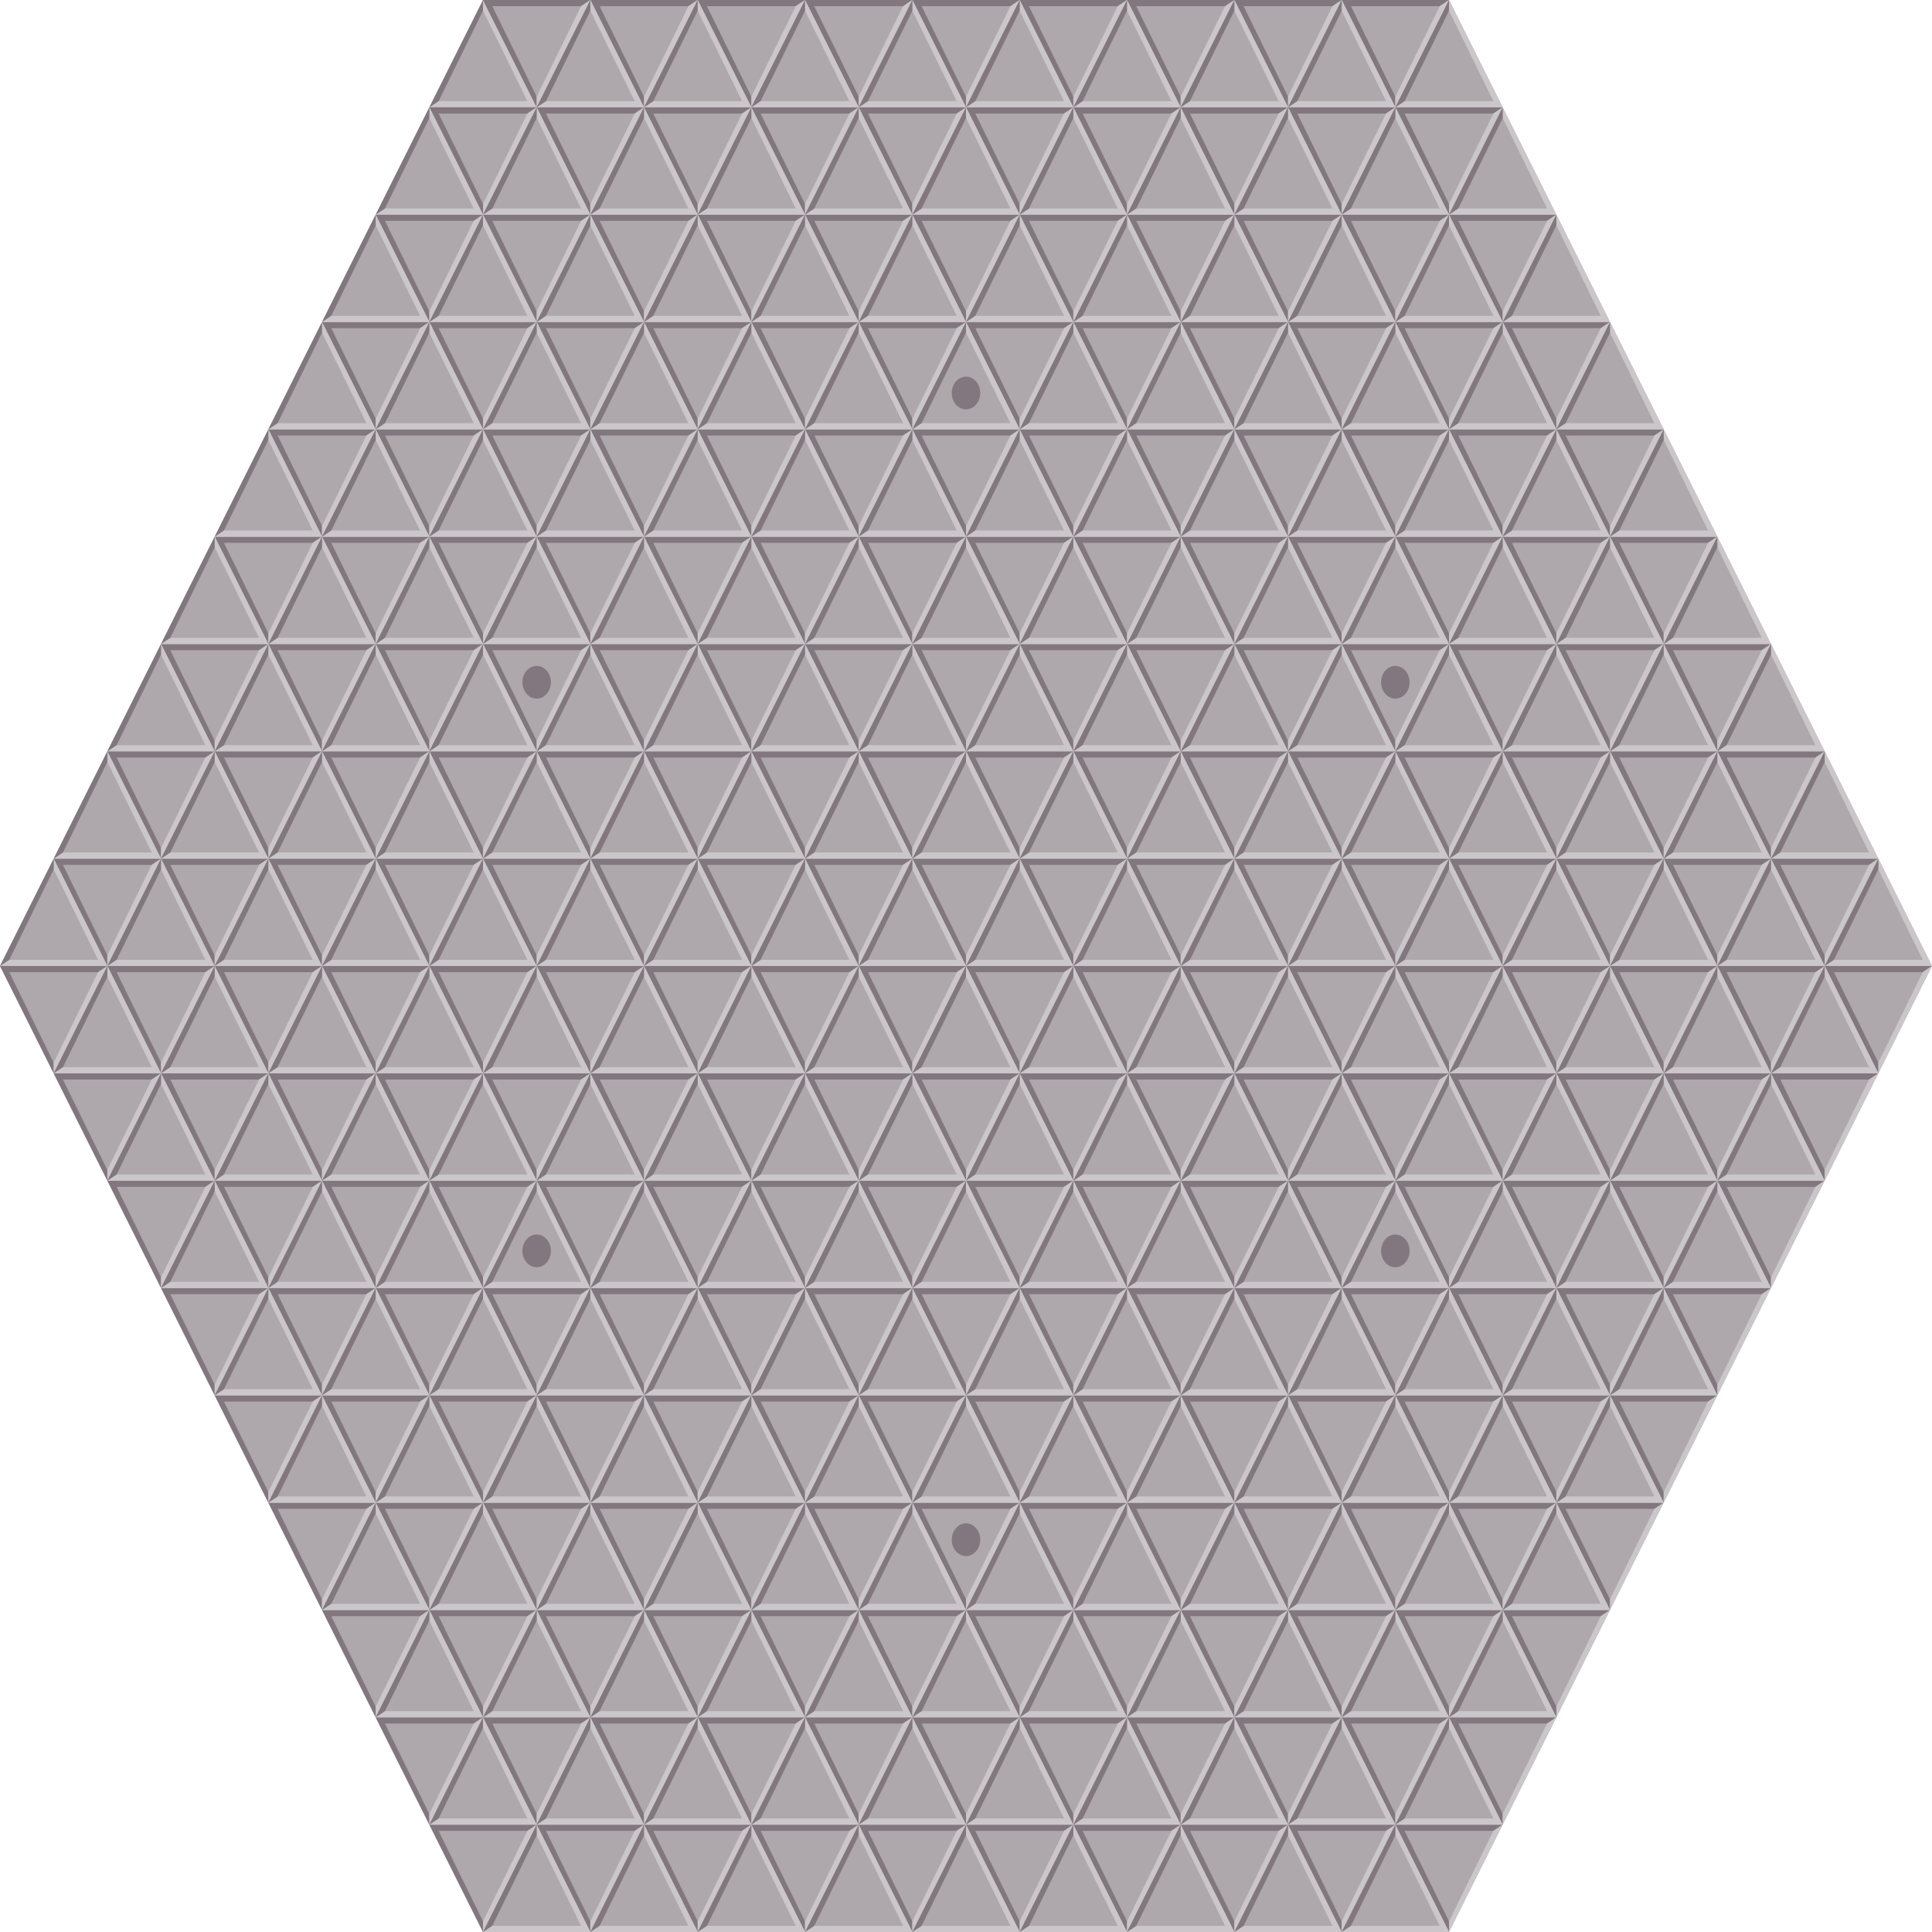 <?xml version="1.0" encoding="UTF-8" standalone="no"?>
<!-- Created with Inkscape (http://www.inkscape.org/) -->

<svg
   xmlns:dc="http://purl.org/dc/elements/1.1/"
   xmlns:cc="http://creativecommons.org/ns#"
   xmlns:rdf="http://www.w3.org/1999/02/22-rdf-syntax-ns#"
   xmlns:svg="http://www.w3.org/2000/svg"
   xmlns="http://www.w3.org/2000/svg"
   xmlns:xlink="http://www.w3.org/1999/xlink"
   version="1.1"
   width="360"
   height="360"
   id="svg2">
  <defs
     id="defs4" />
  <g
     transform="translate(-75,-140)"
     id="g5421">
    <path
       d="m 175,160 -20,0 c 10,-20 0,0 10,-20 z"
       id="rect2984"
       style="fill:#aea7ac;fill-opacity:1;fill-rule:evenodd;stroke:none" />
    <path
       d="m 165,140 0,2 8.27,16.845 -16.538,0 L 155,160 l 20,0 z"
       id="path3759"
       style="fill:#cac6c9;fill-opacity:1;stroke:none" />
    <path
       d="m 155,160 1.732,-1.155 8.268,-16.845 0,-2 z"
       id="path3247"
       style="fill:#82777e;fill-opacity:1;stroke:none" />
  </g>
  <g
     transform="translate(-43.73,-140.155)"
     id="g4065">
    <path
       d="m 133.73,140.155 20,0 c -10,20 0,0 -10,20 z"
       id="rect2984-3"
       style="fill:#aea7ac;fill-opacity:1;fill-rule:evenodd;stroke:none" />
    <g
       transform="matrix(-1,0,0,-1,308.73,300.155)"
       id="g4017-0">
      <path
         d="m 165,140 0,2 8.27,16.845 -16.538,0 L 155,160 l 20,0 z"
         id="path3759-8"
         style="fill:#82777e;fill-opacity:1;stroke:none" />
    </g>
    <path
       d="m 153.73,140.155 -1.732,1.155 -8.268,16.845 0,2 z"
       id="path3247-0"
       style="fill:#cac6c9;fill-opacity:1;stroke:none" />
  </g>
  <use
     transform="translate(-90,180)"
     id="use6092"
     x="0"
     y="0"
     width="360"
     height="360"
     xlink:href="#g4065" />
  <use
     transform="translate(-80,200)"
     id="use6094"
     x="0"
     y="0"
     width="360"
     height="360"
     xlink:href="#g4065" />
  <use
     transform="translate(-70,140)"
     id="use6124"
     x="0"
     y="0"
     width="360"
     height="360"
     xlink:href="#g4065" />
  <use
     transform="translate(-80,160)"
     id="use6126"
     x="0"
     y="0"
     width="360"
     height="360"
     xlink:href="#g4065" />
  <use
     transform="translate(-70,180)"
     id="use6128"
     x="0"
     y="0"
     width="360"
     height="360"
     xlink:href="#g4065" />
  <use
     transform="translate(-60,200)"
     id="use6130"
     x="0"
     y="0"
     width="360"
     height="360"
     xlink:href="#g4065" />
  <use
     transform="translate(-70,220)"
     id="use6132"
     x="0"
     y="0"
     width="360"
     height="360"
     xlink:href="#g4065" />
  <use
     transform="translate(-60,240)"
     id="use6134"
     x="0"
     y="0"
     width="360"
     height="360"
     xlink:href="#g4065" />
  <use
     transform="translate(-50,100)"
     id="use6156"
     x="0"
     y="0"
     width="360"
     height="360"
     xlink:href="#g4065" />
  <use
     transform="translate(-60,120)"
     id="use6158"
     x="0"
     y="0"
     width="360"
     height="360"
     xlink:href="#g4065" />
  <use
     transform="translate(-50,140)"
     id="use6160"
     x="0"
     y="0"
     width="360"
     height="360"
     xlink:href="#g4065" />
  <use
     transform="translate(-60,160)"
     id="use6162"
     x="0"
     y="0"
     width="360"
     height="360"
     xlink:href="#g4065" />
  <use
     transform="translate(-50,180)"
     id="use6164"
     x="0"
     y="0"
     width="360"
     height="360"
     xlink:href="#g4065" />
  <use
     transform="translate(-40,200)"
     id="use6166"
     x="0"
     y="0"
     width="360"
     height="360"
     xlink:href="#g4065" />
  <use
     transform="translate(-50,220)"
     id="use6168"
     x="0"
     y="0"
     width="360"
     height="360"
     xlink:href="#g4065" />
  <use
     transform="translate(-40,240)"
     id="use6170"
     x="0"
     y="0"
     width="360"
     height="360"
     xlink:href="#g4065" />
  <use
     transform="translate(-50,260)"
     id="use6172"
     x="0"
     y="0"
     width="360"
     height="360"
     xlink:href="#g4065" />
  <use
     transform="translate(-40,280)"
     id="use6174"
     x="0"
     y="0"
     width="360"
     height="360"
     xlink:href="#g4065" />
  <use
     transform="translate(-30,60)"
     id="use6188"
     x="0"
     y="0"
     width="360"
     height="360"
     xlink:href="#g4065" />
  <use
     transform="translate(-40,80)"
     id="use6190"
     x="0"
     y="0"
     width="360"
     height="360"
     xlink:href="#g4065" />
  <use
     transform="translate(-30,100)"
     id="use6192"
     x="0"
     y="0"
     width="360"
     height="360"
     xlink:href="#g4065" />
  <use
     transform="translate(-40,120)"
     id="use6194"
     x="0"
     y="0"
     width="360"
     height="360"
     xlink:href="#g4065" />
  <use
     transform="translate(-30,140)"
     id="use6196"
     x="0"
     y="0"
     width="360"
     height="360"
     xlink:href="#g4065" />
  <use
     transform="translate(-40,160)"
     id="use6198"
     x="0"
     y="0"
     width="360"
     height="360"
     xlink:href="#g4065" />
  <use
     transform="translate(-30,180)"
     id="use6200"
     x="0"
     y="0"
     width="360"
     height="360"
     xlink:href="#g4065" />
  <use
     transform="translate(-20,200)"
     id="use6202"
     x="0"
     y="0"
     width="360"
     height="360"
     xlink:href="#g4065" />
  <use
     transform="translate(-30,220)"
     id="use6204"
     x="0"
     y="0"
     width="360"
     height="360"
     xlink:href="#g4065" />
  <use
     transform="translate(-20,240)"
     id="use6206"
     x="0"
     y="0"
     width="360"
     height="360"
     xlink:href="#g4065" />
  <use
     transform="translate(-30,260)"
     id="use6208"
     x="0"
     y="0"
     width="360"
     height="360"
     xlink:href="#g4065" />
  <use
     transform="translate(-20,280)"
     id="use6210"
     x="0"
     y="0"
     width="360"
     height="360"
     xlink:href="#g4065" />
  <use
     transform="translate(-30,300)"
     id="use6212"
     x="0"
     y="0"
     width="360"
     height="360"
     xlink:href="#g4065" />
  <use
     transform="translate(-20,320)"
     id="use6214"
     x="0"
     y="0"
     width="360"
     height="360"
     xlink:href="#g4065" />
  <use
     transform="translate(-10,20)"
     id="use6220"
     x="0"
     y="0"
     width="360"
     height="360"
     xlink:href="#g4065" />
  <use
     transform="translate(-20,40)"
     id="use6222"
     x="0"
     y="0"
     width="360"
     height="360"
     xlink:href="#g4065" />
  <use
     transform="translate(-10,60)"
     id="use6224"
     x="0"
     y="0"
     width="360"
     height="360"
     xlink:href="#g4065" />
  <use
     transform="translate(-20,80)"
     id="use6226"
     x="0"
     y="0"
     width="360"
     height="360"
     xlink:href="#g4065" />
  <use
     transform="translate(-10,100)"
     id="use6228"
     x="0"
     y="0"
     width="360"
     height="360"
     xlink:href="#g4065" />
  <use
     transform="translate(-20,120)"
     id="use6230"
     x="0"
     y="0"
     width="360"
     height="360"
     xlink:href="#g4065" />
  <use
     transform="translate(-10,140)"
     id="use6232"
     x="0"
     y="0"
     width="360"
     height="360"
     xlink:href="#g4065" />
  <use
     transform="translate(-20,160)"
     id="use6234"
     x="0"
     y="0"
     width="360"
     height="360"
     xlink:href="#g4065" />
  <use
     transform="translate(-10,180)"
     id="use6236"
     x="0"
     y="0"
     width="360"
     height="360"
     xlink:href="#g4065" />
  <use
     transform="translate(0,200)"
     id="use6238"
     x="0"
     y="0"
     width="360"
     height="360"
     xlink:href="#g4065" />
  <use
     transform="translate(-10,220)"
     id="use6240"
     x="0"
     y="0"
     width="360"
     height="360"
     xlink:href="#g4065" />
  <use
     transform="translate(0,240)"
     id="use6242"
     x="0"
     y="0"
     width="360"
     height="360"
     xlink:href="#g4065" />
  <use
     transform="translate(-10,260)"
     id="use6244"
     x="0"
     y="0"
     width="360"
     height="360"
     xlink:href="#g4065" />
  <use
     transform="translate(0,280)"
     id="use6246"
     x="0"
     y="0"
     width="360"
     height="360"
     xlink:href="#g4065" />
  <use
     transform="translate(-10,300)"
     id="use6248"
     x="0"
     y="0"
     width="360"
     height="360"
     xlink:href="#g4065" />
  <use
     transform="translate(0,320)"
     id="use6250"
     x="0"
     y="0"
     width="360"
     height="360"
     xlink:href="#g4065" />
  <use
     transform="translate(-10,340)"
     id="use6252"
     x="0"
     y="0"
     width="360"
     height="360"
     xlink:href="#g4065" />
  <use
     transform="translate(10,20)"
     id="use6256"
     x="0"
     y="0"
     width="360"
     height="360"
     xlink:href="#g4065" />
  <use
     transform="translate(0,40)"
     id="use6258"
     x="0"
     y="0"
     width="360"
     height="360"
     xlink:href="#g4065" />
  <use
     transform="translate(10,60)"
     id="use6260"
     x="0"
     y="0"
     width="360"
     height="360"
     xlink:href="#g4065" />
  <use
     transform="translate(0,80)"
     id="use6262"
     x="0"
     y="0"
     width="360"
     height="360"
     xlink:href="#g4065" />
  <use
     transform="translate(10,100)"
     id="use6264"
     x="0"
     y="0"
     width="360"
     height="360"
     xlink:href="#g4065" />
  <use
     transform="translate(0,120)"
     id="use6266"
     x="0"
     y="0"
     width="360"
     height="360"
     xlink:href="#g4065" />
  <use
     transform="translate(10,140)"
     id="use6268"
     x="0"
     y="0"
     width="360"
     height="360"
     xlink:href="#g4065" />
  <use
     transform="translate(0,160)"
     id="use6270"
     x="0"
     y="0"
     width="360"
     height="360"
     xlink:href="#g4065" />
  <use
     transform="translate(10,180)"
     id="use6272"
     x="0"
     y="0"
     width="360"
     height="360"
     xlink:href="#g4065" />
  <use
     transform="translate(20,200)"
     id="use6274"
     x="0"
     y="0"
     width="360"
     height="360"
     xlink:href="#g4065" />
  <use
     transform="translate(10,220)"
     id="use6276"
     x="0"
     y="0"
     width="360"
     height="360"
     xlink:href="#g4065" />
  <use
     transform="translate(20,240)"
     id="use6278"
     x="0"
     y="0"
     width="360"
     height="360"
     xlink:href="#g4065" />
  <use
     transform="translate(10,260)"
     id="use6280"
     x="0"
     y="0"
     width="360"
     height="360"
     xlink:href="#g4065" />
  <use
     transform="translate(20,280)"
     id="use6282"
     x="0"
     y="0"
     width="360"
     height="360"
     xlink:href="#g4065" />
  <use
     transform="translate(10,300)"
     id="use6284"
     x="0"
     y="0"
     width="360"
     height="360"
     xlink:href="#g4065" />
  <use
     transform="translate(20,320)"
     id="use6286"
     x="0"
     y="0"
     width="360"
     height="360"
     xlink:href="#g4065" />
  <use
     transform="translate(10,340)"
     id="use6288"
     x="0"
     y="0"
     width="360"
     height="360"
     xlink:href="#g4065" />
  <use
     transform="translate(20,0)"
     id="use6290"
     x="0"
     y="0"
     width="360"
     height="360"
     xlink:href="#g4065" />
  <use
     transform="translate(30,20)"
     id="use6292"
     x="0"
     y="0"
     width="360"
     height="360"
     xlink:href="#g4065" />
  <use
     transform="translate(20,40)"
     id="use6294"
     x="0"
     y="0"
     width="360"
     height="360"
     xlink:href="#g4065" />
  <use
     transform="translate(30,60)"
     id="use6296"
     x="0"
     y="0"
     width="360"
     height="360"
     xlink:href="#g4065" />
  <use
     transform="translate(20,80)"
     id="use6298"
     x="0"
     y="0"
     width="360"
     height="360"
     xlink:href="#g4065" />
  <use
     transform="translate(30,100)"
     id="use6300"
     x="0"
     y="0"
     width="360"
     height="360"
     xlink:href="#g4065" />
  <use
     transform="translate(20,120)"
     id="use6302"
     x="0"
     y="0"
     width="360"
     height="360"
     xlink:href="#g4065" />
  <use
     transform="translate(30,140)"
     id="use6304"
     x="0"
     y="0"
     width="360"
     height="360"
     xlink:href="#g4065" />
  <use
     transform="translate(20,160)"
     id="use6306"
     x="0"
     y="0"
     width="360"
     height="360"
     xlink:href="#g4065" />
  <use
     transform="translate(30,180)"
     id="use6308"
     x="0"
     y="0"
     width="360"
     height="360"
     xlink:href="#g4065" />
  <use
     transform="translate(40,200)"
     id="use6310"
     x="0"
     y="0"
     width="360"
     height="360"
     xlink:href="#g4065" />
  <use
     transform="translate(30,220)"
     id="use6312"
     x="0"
     y="0"
     width="360"
     height="360"
     xlink:href="#g4065" />
  <use
     transform="translate(40,240)"
     id="use6314"
     x="0"
     y="0"
     width="360"
     height="360"
     xlink:href="#g4065" />
  <use
     transform="translate(30,260)"
     id="use6316"
     x="0"
     y="0"
     width="360"
     height="360"
     xlink:href="#g4065" />
  <use
     transform="translate(40,280)"
     id="use6318"
     x="0"
     y="0"
     width="360"
     height="360"
     xlink:href="#g4065" />
  <use
     transform="translate(30,300)"
     id="use6320"
     x="0"
     y="0"
     width="360"
     height="360"
     xlink:href="#g4065" />
  <use
     transform="translate(40,320)"
     id="use6322"
     x="0"
     y="0"
     width="360"
     height="360"
     xlink:href="#g4065" />
  <use
     transform="translate(30,340)"
     id="use6324"
     x="0"
     y="0"
     width="360"
     height="360"
     xlink:href="#g4065" />
  <use
     transform="translate(40,0)"
     id="use6326"
     x="0"
     y="0"
     width="360"
     height="360"
     xlink:href="#g4065" />
  <use
     transform="translate(50,20)"
     id="use6328"
     x="0"
     y="0"
     width="360"
     height="360"
     xlink:href="#g4065" />
  <use
     transform="translate(40,40)"
     id="use6330"
     x="0"
     y="0"
     width="360"
     height="360"
     xlink:href="#g4065" />
  <use
     transform="translate(50,60)"
     id="use6332"
     x="0"
     y="0"
     width="360"
     height="360"
     xlink:href="#g4065" />
  <use
     transform="translate(40,80)"
     id="use6334"
     x="0"
     y="0"
     width="360"
     height="360"
     xlink:href="#g4065" />
  <use
     transform="translate(50,100)"
     id="use6336"
     x="0"
     y="0"
     width="360"
     height="360"
     xlink:href="#g4065" />
  <use
     transform="translate(40,120)"
     id="use6338"
     x="0"
     y="0"
     width="360"
     height="360"
     xlink:href="#g4065" />
  <use
     transform="translate(50,140)"
     id="use6340"
     x="0"
     y="0"
     width="360"
     height="360"
     xlink:href="#g4065" />
  <use
     transform="translate(40,160)"
     id="use6342"
     x="0"
     y="0"
     width="360"
     height="360"
     xlink:href="#g4065" />
  <use
     transform="translate(50,180)"
     id="use6344"
     x="0"
     y="0"
     width="360"
     height="360"
     xlink:href="#g4065" />
  <use
     transform="translate(60,200)"
     id="use6346"
     x="0"
     y="0"
     width="360"
     height="360"
     xlink:href="#g4065" />
  <use
     transform="translate(50,220)"
     id="use6348"
     x="0"
     y="0"
     width="360"
     height="360"
     xlink:href="#g4065" />
  <use
     transform="translate(60,240)"
     id="use6350"
     x="0"
     y="0"
     width="360"
     height="360"
     xlink:href="#g4065" />
  <use
     transform="translate(50,260)"
     id="use6352"
     x="0"
     y="0"
     width="360"
     height="360"
     xlink:href="#g4065" />
  <use
     transform="translate(60,280)"
     id="use6354"
     x="0"
     y="0"
     width="360"
     height="360"
     xlink:href="#g4065" />
  <use
     transform="translate(50,300)"
     id="use6356"
     x="0"
     y="0"
     width="360"
     height="360"
     xlink:href="#g4065" />
  <use
     transform="translate(60,320)"
     id="use6358"
     x="0"
     y="0"
     width="360"
     height="360"
     xlink:href="#g4065" />
  <use
     transform="translate(50,340)"
     id="use6360"
     x="0"
     y="0"
     width="360"
     height="360"
     xlink:href="#g4065" />
  <use
     transform="translate(60,0)"
     id="use6362"
     x="0"
     y="0"
     width="360"
     height="360"
     xlink:href="#g4065" />
  <use
     transform="translate(70,20)"
     id="use6364"
     x="0"
     y="0"
     width="360"
     height="360"
     xlink:href="#g4065" />
  <use
     transform="translate(60,40)"
     id="use6366"
     x="0"
     y="0"
     width="360"
     height="360"
     xlink:href="#g4065" />
  <use
     transform="translate(70,60)"
     id="use6368"
     x="0"
     y="0"
     width="360"
     height="360"
     xlink:href="#g4065" />
  <use
     transform="translate(60,80)"
     id="use6370"
     x="0"
     y="0"
     width="360"
     height="360"
     xlink:href="#g4065" />
  <use
     transform="translate(70,100)"
     id="use6372"
     x="0"
     y="0"
     width="360"
     height="360"
     xlink:href="#g4065" />
  <use
     transform="translate(60,120)"
     id="use6374"
     x="0"
     y="0"
     width="360"
     height="360"
     xlink:href="#g4065" />
  <use
     transform="translate(70,140)"
     id="use6376"
     x="0"
     y="0"
     width="360"
     height="360"
     xlink:href="#g4065" />
  <use
     transform="translate(60,160)"
     id="use6378"
     x="0"
     y="0"
     width="360"
     height="360"
     xlink:href="#g4065" />
  <use
     transform="translate(70,180)"
     id="use6380"
     x="0"
     y="0"
     width="360"
     height="360"
     xlink:href="#g4065" />
  <use
     transform="translate(80,200)"
     id="use6382"
     x="0"
     y="0"
     width="360"
     height="360"
     xlink:href="#g4065" />
  <use
     transform="translate(70,220)"
     id="use6384"
     x="0"
     y="0"
     width="360"
     height="360"
     xlink:href="#g4065" />
  <use
     transform="translate(80,240)"
     id="use6386"
     x="0"
     y="0"
     width="360"
     height="360"
     xlink:href="#g4065" />
  <use
     transform="translate(70,260)"
     id="use6388"
     x="0"
     y="0"
     width="360"
     height="360"
     xlink:href="#g4065" />
  <use
     transform="translate(80,280)"
     id="use6390"
     x="0"
     y="0"
     width="360"
     height="360"
     xlink:href="#g4065" />
  <use
     transform="translate(70,300)"
     id="use6392"
     x="0"
     y="0"
     width="360"
     height="360"
     xlink:href="#g4065" />
  <use
     transform="translate(80,320)"
     id="use6394"
     x="0"
     y="0"
     width="360"
     height="360"
     xlink:href="#g4065" />
  <use
     transform="translate(70,340)"
     id="use6396"
     x="0"
     y="0"
     width="360"
     height="360"
     xlink:href="#g4065" />
  <use
     transform="translate(80,0)"
     id="use6398"
     x="0"
     y="0"
     width="360"
     height="360"
     xlink:href="#g4065" />
  <use
     transform="translate(90,20)"
     id="use6400"
     x="0"
     y="0"
     width="360"
     height="360"
     xlink:href="#g4065" />
  <use
     transform="translate(80,40)"
     id="use6402"
     x="0"
     y="0"
     width="360"
     height="360"
     xlink:href="#g4065" />
  <use
     transform="translate(90,60)"
     id="use6404"
     x="0"
     y="0"
     width="360"
     height="360"
     xlink:href="#g4065" />
  <use
     transform="translate(80,80)"
     id="use6406"
     x="0"
     y="0"
     width="360"
     height="360"
     xlink:href="#g4065" />
  <use
     transform="translate(90,100)"
     id="use6408"
     x="0"
     y="0"
     width="360"
     height="360"
     xlink:href="#g4065" />
  <use
     transform="translate(80,120)"
     id="use6410"
     x="0"
     y="0"
     width="360"
     height="360"
     xlink:href="#g4065" />
  <use
     transform="translate(90,140)"
     id="use6412"
     x="0"
     y="0"
     width="360"
     height="360"
     xlink:href="#g4065" />
  <use
     transform="translate(80,160)"
     id="use6414"
     x="0"
     y="0"
     width="360"
     height="360"
     xlink:href="#g4065" />
  <use
     transform="translate(90,180)"
     id="use6416"
     x="0"
     y="0"
     width="360"
     height="360"
     xlink:href="#g4065" />
  <use
     transform="translate(100,200)"
     id="use6418"
     x="0"
     y="0"
     width="360"
     height="360"
     xlink:href="#g4065" />
  <use
     transform="translate(90,220)"
     id="use6420"
     x="0"
     y="0"
     width="360"
     height="360"
     xlink:href="#g4065" />
  <use
     transform="translate(100,240)"
     id="use6422"
     x="0"
     y="0"
     width="360"
     height="360"
     xlink:href="#g4065" />
  <use
     transform="translate(90,260)"
     id="use6424"
     x="0"
     y="0"
     width="360"
     height="360"
     xlink:href="#g4065" />
  <use
     transform="translate(100,280)"
     id="use6426"
     x="0"
     y="0"
     width="360"
     height="360"
     xlink:href="#g4065" />
  <use
     transform="translate(90,300)"
     id="use6428"
     x="0"
     y="0"
     width="360"
     height="360"
     xlink:href="#g4065" />
  <use
     transform="translate(100,320)"
     id="use6430"
     x="0"
     y="0"
     width="360"
     height="360"
     xlink:href="#g4065" />
  <use
     transform="translate(90,340)"
     id="use6432"
     x="0"
     y="0"
     width="360"
     height="360"
     xlink:href="#g4065" />
  <use
     transform="translate(100,0)"
     id="use6434"
     x="0"
     y="0"
     width="360"
     height="360"
     xlink:href="#g4065" />
  <use
     transform="translate(110,20)"
     id="use6436"
     x="0"
     y="0"
     width="360"
     height="360"
     xlink:href="#g4065" />
  <use
     transform="translate(100,40)"
     id="use6438"
     x="0"
     y="0"
     width="360"
     height="360"
     xlink:href="#g4065" />
  <use
     transform="translate(110,60)"
     id="use6440"
     x="0"
     y="0"
     width="360"
     height="360"
     xlink:href="#g4065" />
  <use
     transform="translate(100,80)"
     id="use6442"
     x="0"
     y="0"
     width="360"
     height="360"
     xlink:href="#g4065" />
  <use
     transform="translate(110,100)"
     id="use6444"
     x="0"
     y="0"
     width="360"
     height="360"
     xlink:href="#g4065" />
  <use
     transform="translate(100,120)"
     id="use6446"
     x="0"
     y="0"
     width="360"
     height="360"
     xlink:href="#g4065" />
  <use
     transform="translate(110,140)"
     id="use6448"
     x="0"
     y="0"
     width="360"
     height="360"
     xlink:href="#g4065" />
  <use
     transform="translate(100,160)"
     id="use6450"
     x="0"
     y="0"
     width="360"
     height="360"
     xlink:href="#g4065" />
  <use
     transform="translate(110,180)"
     id="use6452"
     x="0"
     y="0"
     width="360"
     height="360"
     xlink:href="#g4065" />
  <use
     transform="translate(120,200)"
     id="use6454"
     x="0"
     y="0"
     width="360"
     height="360"
     xlink:href="#g4065" />
  <use
     transform="translate(110,220)"
     id="use6456"
     x="0"
     y="0"
     width="360"
     height="360"
     xlink:href="#g4065" />
  <use
     transform="translate(120,240)"
     id="use6458"
     x="0"
     y="0"
     width="360"
     height="360"
     xlink:href="#g4065" />
  <use
     transform="translate(110,260)"
     id="use6460"
     x="0"
     y="0"
     width="360"
     height="360"
     xlink:href="#g4065" />
  <use
     transform="translate(120,280)"
     id="use6462"
     x="0"
     y="0"
     width="360"
     height="360"
     xlink:href="#g4065" />
  <use
     transform="translate(110,300)"
     id="use6464"
     x="0"
     y="0"
     width="360"
     height="360"
     xlink:href="#g4065" />
  <use
     transform="translate(120,320)"
     id="use6466"
     x="0"
     y="0"
     width="360"
     height="360"
     xlink:href="#g4065" />
  <use
     transform="translate(110,340)"
     id="use6468"
     x="0"
     y="0"
     width="360"
     height="360"
     xlink:href="#g4065" />
  <use
     transform="translate(120,0)"
     id="use6470"
     x="0"
     y="0"
     width="360"
     height="360"
     xlink:href="#g4065" />
  <use
     transform="translate(130,20)"
     id="use6472"
     x="0"
     y="0"
     width="360"
     height="360"
     xlink:href="#g4065" />
  <use
     transform="translate(120,40)"
     id="use6474"
     x="0"
     y="0"
     width="360"
     height="360"
     xlink:href="#g4065" />
  <use
     transform="translate(130,60)"
     id="use6476"
     x="0"
     y="0"
     width="360"
     height="360"
     xlink:href="#g4065" />
  <use
     transform="translate(120,80)"
     id="use6478"
     x="0"
     y="0"
     width="360"
     height="360"
     xlink:href="#g4065" />
  <use
     transform="translate(130,100)"
     id="use6480"
     x="0"
     y="0"
     width="360"
     height="360"
     xlink:href="#g4065" />
  <use
     transform="translate(120,120)"
     id="use6482"
     x="0"
     y="0"
     width="360"
     height="360"
     xlink:href="#g4065" />
  <use
     transform="translate(130,140)"
     id="use6484"
     x="0"
     y="0"
     width="360"
     height="360"
     xlink:href="#g4065" />
  <use
     transform="translate(120,160)"
     id="use6486"
     x="0"
     y="0"
     width="360"
     height="360"
     xlink:href="#g4065" />
  <use
     transform="translate(130,180)"
     id="use6488"
     x="0"
     y="0"
     width="360"
     height="360"
     xlink:href="#g4065" />
  <use
     transform="translate(140,200)"
     id="use6490"
     x="0"
     y="0"
     width="360"
     height="360"
     xlink:href="#g4065" />
  <use
     transform="translate(130,220)"
     id="use6492"
     x="0"
     y="0"
     width="360"
     height="360"
     xlink:href="#g4065" />
  <use
     transform="translate(140,240)"
     id="use6494"
     x="0"
     y="0"
     width="360"
     height="360"
     xlink:href="#g4065" />
  <use
     transform="translate(130,260)"
     id="use6496"
     x="0"
     y="0"
     width="360"
     height="360"
     xlink:href="#g4065" />
  <use
     transform="translate(140,280)"
     id="use6498"
     x="0"
     y="0"
     width="360"
     height="360"
     xlink:href="#g4065" />
  <use
     transform="translate(130,300)"
     id="use6500"
     x="0"
     y="0"
     width="360"
     height="360"
     xlink:href="#g4065" />
  <use
     transform="translate(140,320)"
     id="use6502"
     x="0"
     y="0"
     width="360"
     height="360"
     xlink:href="#g4065" />
  <use
     transform="translate(130,340)"
     id="use6504"
     x="0"
     y="0"
     width="360"
     height="360"
     xlink:href="#g4065" />
  <use
     transform="translate(140,0)"
     id="use6506"
     x="0"
     y="0"
     width="360"
     height="360"
     xlink:href="#g4065" />
  <use
     transform="translate(150,20)"
     id="use6508"
     x="0"
     y="0"
     width="360"
     height="360"
     xlink:href="#g4065" />
  <use
     transform="translate(140,40)"
     id="use6510"
     x="0"
     y="0"
     width="360"
     height="360"
     xlink:href="#g4065" />
  <use
     transform="translate(150,60)"
     id="use6512"
     x="0"
     y="0"
     width="360"
     height="360"
     xlink:href="#g4065" />
  <use
     transform="translate(140,80)"
     id="use6514"
     x="0"
     y="0"
     width="360"
     height="360"
     xlink:href="#g4065" />
  <use
     transform="translate(150,100)"
     id="use6516"
     x="0"
     y="0"
     width="360"
     height="360"
     xlink:href="#g4065" />
  <use
     transform="translate(140,120)"
     id="use6518"
     x="0"
     y="0"
     width="360"
     height="360"
     xlink:href="#g4065" />
  <use
     transform="translate(150,140)"
     id="use6520"
     x="0"
     y="0"
     width="360"
     height="360"
     xlink:href="#g4065" />
  <use
     transform="translate(140,160)"
     id="use6522"
     x="0"
     y="0"
     width="360"
     height="360"
     xlink:href="#g4065" />
  <use
     transform="translate(150,180)"
     id="use6524"
     x="0"
     y="0"
     width="360"
     height="360"
     xlink:href="#g4065" />
  <use
     transform="translate(160,200)"
     id="use6526"
     x="0"
     y="0"
     width="360"
     height="360"
     xlink:href="#g4065" />
  <use
     transform="translate(150,220)"
     id="use6528"
     x="0"
     y="0"
     width="360"
     height="360"
     xlink:href="#g4065" />
  <use
     transform="translate(160,240)"
     id="use6530"
     x="0"
     y="0"
     width="360"
     height="360"
     xlink:href="#g4065" />
  <use
     transform="translate(150,260)"
     id="use6532"
     x="0"
     y="0"
     width="360"
     height="360"
     xlink:href="#g4065" />
  <use
     transform="translate(160,280)"
     id="use6534"
     x="0"
     y="0"
     width="360"
     height="360"
     xlink:href="#g4065" />
  <use
     transform="translate(150,300)"
     id="use6536"
     x="0"
     y="0"
     width="360"
     height="360"
     xlink:href="#g4065" />
  <use
     transform="translate(160,320)"
     id="use6538"
     x="0"
     y="0"
     width="360"
     height="360"
     xlink:href="#g4065" />
  <use
     transform="translate(150,340)"
     id="use6540"
     x="0"
     y="0"
     width="360"
     height="360"
     xlink:href="#g4065" />
  <use
     transform="translate(160,0)"
     id="use6542"
     x="0"
     y="0"
     width="360"
     height="360"
     xlink:href="#g4065" />
  <use
     transform="translate(170,20)"
     id="use6544"
     x="0"
     y="0"
     width="360"
     height="360"
     xlink:href="#g4065" />
  <use
     transform="translate(160,40)"
     id="use6546"
     x="0"
     y="0"
     width="360"
     height="360"
     xlink:href="#g4065" />
  <use
     transform="translate(170,60)"
     id="use6548"
     x="0"
     y="0"
     width="360"
     height="360"
     xlink:href="#g4065" />
  <use
     transform="translate(160,80)"
     id="use6550"
     x="0"
     y="0"
     width="360"
     height="360"
     xlink:href="#g4065" />
  <use
     transform="translate(170,100)"
     id="use6552"
     x="0"
     y="0"
     width="360"
     height="360"
     xlink:href="#g4065" />
  <use
     transform="translate(160,120)"
     id="use6554"
     x="0"
     y="0"
     width="360"
     height="360"
     xlink:href="#g4065" />
  <use
     transform="translate(170,140)"
     id="use6556"
     x="0"
     y="0"
     width="360"
     height="360"
     xlink:href="#g4065" />
  <use
     transform="translate(160,160)"
     id="use6558"
     x="0"
     y="0"
     width="360"
     height="360"
     xlink:href="#g4065" />
  <use
     transform="translate(170,180)"
     id="use6560"
     x="0"
     y="0"
     width="360"
     height="360"
     xlink:href="#g4065" />
  <use
     transform="translate(180,200)"
     id="use6562"
     x="0"
     y="0"
     width="360"
     height="360"
     xlink:href="#g4065" />
  <use
     transform="translate(170,220)"
     id="use6564"
     x="0"
     y="0"
     width="360"
     height="360"
     xlink:href="#g4065" />
  <use
     transform="translate(180,240)"
     id="use6566"
     x="0"
     y="0"
     width="360"
     height="360"
     xlink:href="#g4065" />
  <use
     transform="translate(170,260)"
     id="use6568"
     x="0"
     y="0"
     width="360"
     height="360"
     xlink:href="#g4065" />
  <use
     transform="translate(180,280)"
     id="use6570"
     x="0"
     y="0"
     width="360"
     height="360"
     xlink:href="#g4065" />
  <use
     transform="translate(170,300)"
     id="use6572"
     x="0"
     y="0"
     width="360"
     height="360"
     xlink:href="#g4065" />
  <use
     transform="translate(180,320)"
     id="use6574"
     x="0"
     y="0"
     width="360"
     height="360"
     xlink:href="#g4065" />
  <use
     transform="translate(170,340)"
     id="use6576"
     x="0"
     y="0"
     width="360"
     height="360"
     xlink:href="#g4065" />
  <use
     transform="translate(180,40)"
     id="use6582"
     x="0"
     y="0"
     width="360"
     height="360"
     xlink:href="#g4065" />
  <use
     transform="translate(190,60)"
     id="use6584"
     x="0"
     y="0"
     width="360"
     height="360"
     xlink:href="#g4065" />
  <use
     transform="translate(180,80)"
     id="use6586"
     x="0"
     y="0"
     width="360"
     height="360"
     xlink:href="#g4065" />
  <use
     transform="translate(190,100)"
     id="use6588"
     x="0"
     y="0"
     width="360"
     height="360"
     xlink:href="#g4065" />
  <use
     transform="translate(180,120)"
     id="use6590"
     x="0"
     y="0"
     width="360"
     height="360"
     xlink:href="#g4065" />
  <use
     transform="translate(190,140)"
     id="use6592"
     x="0"
     y="0"
     width="360"
     height="360"
     xlink:href="#g4065" />
  <use
     transform="translate(180,160)"
     id="use6594"
     x="0"
     y="0"
     width="360"
     height="360"
     xlink:href="#g4065" />
  <use
     transform="translate(190,180)"
     id="use6596"
     x="0"
     y="0"
     width="360"
     height="360"
     xlink:href="#g4065" />
  <use
     transform="translate(200,200)"
     id="use6598"
     x="0"
     y="0"
     width="360"
     height="360"
     xlink:href="#g4065" />
  <use
     transform="translate(190,220)"
     id="use6600"
     x="0"
     y="0"
     width="360"
     height="360"
     xlink:href="#g4065" />
  <use
     transform="translate(200,240)"
     id="use6602"
     x="0"
     y="0"
     width="360"
     height="360"
     xlink:href="#g4065" />
  <use
     transform="translate(190,260)"
     id="use6604"
     x="0"
     y="0"
     width="360"
     height="360"
     xlink:href="#g4065" />
  <use
     transform="translate(200,280)"
     id="use6606"
     x="0"
     y="0"
     width="360"
     height="360"
     xlink:href="#g4065" />
  <use
     transform="translate(190,300)"
     id="use6608"
     x="0"
     y="0"
     width="360"
     height="360"
     xlink:href="#g4065" />
  <use
     transform="translate(200,80)"
     id="use6622"
     x="0"
     y="0"
     width="360"
     height="360"
     xlink:href="#g4065" />
  <use
     transform="translate(210,100)"
     id="use6624"
     x="0"
     y="0"
     width="360"
     height="360"
     xlink:href="#g4065" />
  <use
     transform="translate(200,120)"
     id="use6626"
     x="0"
     y="0"
     width="360"
     height="360"
     xlink:href="#g4065" />
  <use
     transform="translate(210,140)"
     id="use6628"
     x="0"
     y="0"
     width="360"
     height="360"
     xlink:href="#g4065" />
  <use
     transform="translate(200,160)"
     id="use6630"
     x="0"
     y="0"
     width="360"
     height="360"
     xlink:href="#g4065" />
  <use
     transform="translate(210,180)"
     id="use6632"
     x="0"
     y="0"
     width="360"
     height="360"
     xlink:href="#g4065" />
  <use
     transform="translate(220,200)"
     id="use6634"
     x="0"
     y="0"
     width="360"
     height="360"
     xlink:href="#g4065" />
  <use
     transform="translate(210,220)"
     id="use6636"
     x="0"
     y="0"
     width="360"
     height="360"
     xlink:href="#g4065" />
  <use
     transform="translate(220,240)"
     id="use6638"
     x="0"
     y="0"
     width="360"
     height="360"
     xlink:href="#g4065" />
  <use
     transform="translate(210,260)"
     id="use6640"
     x="0"
     y="0"
     width="360"
     height="360"
     xlink:href="#g4065" />
  <use
     transform="translate(220,120)"
     id="use6662"
     x="0"
     y="0"
     width="360"
     height="360"
     xlink:href="#g4065" />
  <use
     transform="translate(230,140)"
     id="use6664"
     x="0"
     y="0"
     width="360"
     height="360"
     xlink:href="#g4065" />
  <use
     transform="translate(220,160)"
     id="use6666"
     x="0"
     y="0"
     width="360"
     height="360"
     xlink:href="#g4065" />
  <use
     transform="translate(230,180)"
     id="use6668"
     x="0"
     y="0"
     width="360"
     height="360"
     xlink:href="#g4065" />
  <use
     transform="translate(240,200)"
     id="use6670"
     x="0"
     y="0"
     width="360"
     height="360"
     xlink:href="#g4065" />
  <use
     transform="translate(230,220)"
     id="use6672"
     x="0"
     y="0"
     width="360"
     height="360"
     xlink:href="#g4065" />
  <use
     transform="translate(240,160)"
     id="use6702"
     x="0"
     y="0"
     width="360"
     height="360"
     xlink:href="#g4065" />
  <use
     transform="translate(250,180)"
     id="use6704"
     x="0"
     y="0"
     width="360"
     height="360"
     xlink:href="#g4065" />
  <use
     transform="translate(-70,140)"
     id="use7348"
     x="0"
     y="0"
     width="360"
     height="360"
     xlink:href="#g5421" />
  <use
     transform="translate(-80,160)"
     id="use7350"
     x="0"
     y="0"
     width="360"
     height="360"
     xlink:href="#g5421" />
  <use
     transform="translate(-70,180)"
     id="use7352"
     x="0"
     y="0"
     width="360"
     height="360"
     xlink:href="#g5421" />
  <use
     transform="translate(-60,200)"
     id="use7354"
     x="0"
     y="0"
     width="360"
     height="360"
     xlink:href="#g5421" />
  <use
     transform="translate(-50,100)"
     id="use7380"
     x="0"
     y="0"
     width="360"
     height="360"
     xlink:href="#g5421" />
  <use
     transform="translate(-60,120)"
     id="use7382"
     x="0"
     y="0"
     width="360"
     height="360"
     xlink:href="#g5421" />
  <use
     transform="translate(-50,140)"
     id="use7384"
     x="0"
     y="0"
     width="360"
     height="360"
     xlink:href="#g5421" />
  <use
     transform="translate(-60,160)"
     id="use7386"
     x="0"
     y="0"
     width="360"
     height="360"
     xlink:href="#g5421" />
  <use
     transform="translate(-50,180)"
     id="use7388"
     x="0"
     y="0"
     width="360"
     height="360"
     xlink:href="#g5421" />
  <use
     transform="translate(-40,200)"
     id="use7390"
     x="0"
     y="0"
     width="360"
     height="360"
     xlink:href="#g5421" />
  <use
     transform="translate(-50,220)"
     id="use7392"
     x="0"
     y="0"
     width="360"
     height="360"
     xlink:href="#g5421" />
  <use
     transform="translate(-40,240)"
     id="use7394"
     x="0"
     y="0"
     width="360"
     height="360"
     xlink:href="#g5421" />
  <use
     transform="translate(-30,60)"
     id="use7412"
     x="0"
     y="0"
     width="360"
     height="360"
     xlink:href="#g5421" />
  <use
     transform="translate(-40,80)"
     id="use7414"
     x="0"
     y="0"
     width="360"
     height="360"
     xlink:href="#g5421" />
  <use
     transform="translate(-30,100)"
     id="use7416"
     x="0"
     y="0"
     width="360"
     height="360"
     xlink:href="#g5421" />
  <use
     transform="translate(-40,120)"
     id="use7418"
     x="0"
     y="0"
     width="360"
     height="360"
     xlink:href="#g5421" />
  <use
     transform="translate(-30,140)"
     id="use7420"
     x="0"
     y="0"
     width="360"
     height="360"
     xlink:href="#g5421" />
  <use
     transform="translate(-40,160)"
     id="use7422"
     x="0"
     y="0"
     width="360"
     height="360"
     xlink:href="#g5421" />
  <use
     transform="translate(-30,180)"
     id="use7424"
     x="0"
     y="0"
     width="360"
     height="360"
     xlink:href="#g5421" />
  <use
     transform="translate(-20,200)"
     id="use7426"
     x="0"
     y="0"
     width="360"
     height="360"
     xlink:href="#g5421" />
  <use
     transform="translate(-30,220)"
     id="use7428"
     x="0"
     y="0"
     width="360"
     height="360"
     xlink:href="#g5421" />
  <use
     transform="translate(-20,240)"
     id="use7430"
     x="0"
     y="0"
     width="360"
     height="360"
     xlink:href="#g5421" />
  <use
     transform="translate(-30,260)"
     id="use7432"
     x="0"
     y="0"
     width="360"
     height="360"
     xlink:href="#g5421" />
  <use
     transform="translate(-20,280)"
     id="use7434"
     x="0"
     y="0"
     width="360"
     height="360"
     xlink:href="#g5421" />
  <use
     transform="translate(-10,20)"
     id="use7444"
     x="0"
     y="0"
     width="360"
     height="360"
     xlink:href="#g5421" />
  <use
     transform="translate(-20,40)"
     id="use7446"
     x="0"
     y="0"
     width="360"
     height="360"
     xlink:href="#g5421" />
  <use
     transform="translate(-10,60)"
     id="use7448"
     x="0"
     y="0"
     width="360"
     height="360"
     xlink:href="#g5421" />
  <use
     transform="translate(-20,80)"
     id="use7450"
     x="0"
     y="0"
     width="360"
     height="360"
     xlink:href="#g5421" />
  <use
     transform="translate(-10,100)"
     id="use7452"
     x="0"
     y="0"
     width="360"
     height="360"
     xlink:href="#g5421" />
  <use
     transform="translate(-20,120)"
     id="use7454"
     x="0"
     y="0"
     width="360"
     height="360"
     xlink:href="#g5421" />
  <use
     transform="translate(-10,140)"
     id="use7456"
     x="0"
     y="0"
     width="360"
     height="360"
     xlink:href="#g5421" />
  <use
     transform="translate(-20,160)"
     id="use7458"
     x="0"
     y="0"
     width="360"
     height="360"
     xlink:href="#g5421" />
  <use
     transform="translate(-10,180)"
     id="use7460"
     x="0"
     y="0"
     width="360"
     height="360"
     xlink:href="#g5421" />
  <use
     transform="translate(0,200)"
     id="use7462"
     x="0"
     y="0"
     width="360"
     height="360"
     xlink:href="#g5421" />
  <use
     transform="translate(-10,220)"
     id="use7464"
     x="0"
     y="0"
     width="360"
     height="360"
     xlink:href="#g5421" />
  <use
     transform="translate(0,240)"
     id="use7466"
     x="0"
     y="0"
     width="360"
     height="360"
     xlink:href="#g5421" />
  <use
     transform="translate(-10,260)"
     id="use7468"
     x="0"
     y="0"
     width="360"
     height="360"
     xlink:href="#g5421" />
  <use
     transform="translate(0,280)"
     id="use7470"
     x="0"
     y="0"
     width="360"
     height="360"
     xlink:href="#g5421" />
  <use
     transform="translate(-10,300)"
     id="use7472"
     x="0"
     y="0"
     width="360"
     height="360"
     xlink:href="#g5421" />
  <use
     transform="translate(0,320)"
     id="use7474"
     x="0"
     y="0"
     width="360"
     height="360"
     xlink:href="#g5421" />
  <use
     transform="translate(10,20)"
     id="use7480"
     x="0"
     y="0"
     width="360"
     height="360"
     xlink:href="#g5421" />
  <use
     transform="translate(0,40)"
     id="use7482"
     x="0"
     y="0"
     width="360"
     height="360"
     xlink:href="#g5421" />
  <use
     transform="translate(10,60)"
     id="use7484"
     x="0"
     y="0"
     width="360"
     height="360"
     xlink:href="#g5421" />
  <use
     transform="translate(0,80)"
     id="use7486"
     x="0"
     y="0"
     width="360"
     height="360"
     xlink:href="#g5421" />
  <use
     transform="translate(10,100)"
     id="use7488"
     x="0"
     y="0"
     width="360"
     height="360"
     xlink:href="#g5421" />
  <use
     transform="translate(0,120)"
     id="use7490"
     x="0"
     y="0"
     width="360"
     height="360"
     xlink:href="#g5421" />
  <use
     transform="translate(10,140)"
     id="use7492"
     x="0"
     y="0"
     width="360"
     height="360"
     xlink:href="#g5421" />
  <use
     transform="translate(0,160)"
     id="use7494"
     x="0"
     y="0"
     width="360"
     height="360"
     xlink:href="#g5421" />
  <use
     transform="translate(10,180)"
     id="use7496"
     x="0"
     y="0"
     width="360"
     height="360"
     xlink:href="#g5421" />
  <use
     transform="translate(20,200)"
     id="use7498"
     x="0"
     y="0"
     width="360"
     height="360"
     xlink:href="#g5421" />
  <use
     transform="translate(10,220)"
     id="use7500"
     x="0"
     y="0"
     width="360"
     height="360"
     xlink:href="#g5421" />
  <use
     transform="translate(20,240)"
     id="use7502"
     x="0"
     y="0"
     width="360"
     height="360"
     xlink:href="#g5421" />
  <use
     transform="translate(10,260)"
     id="use7504"
     x="0"
     y="0"
     width="360"
     height="360"
     xlink:href="#g5421" />
  <use
     transform="translate(20,280)"
     id="use7506"
     x="0"
     y="0"
     width="360"
     height="360"
     xlink:href="#g5421" />
  <use
     transform="translate(10,300)"
     id="use7508"
     x="0"
     y="0"
     width="360"
     height="360"
     xlink:href="#g5421" />
  <use
     transform="translate(20,320)"
     id="use7510"
     x="0"
     y="0"
     width="360"
     height="360"
     xlink:href="#g5421" />
  <use
     transform="translate(10,340)"
     id="use7512"
     x="0"
     y="0"
     width="360"
     height="360"
     xlink:href="#g5421" />
  <use
     transform="translate(20,1e-5)"
     id="use7514"
     x="0"
     y="0"
     width="360"
     height="360"
     xlink:href="#g5421" />
  <use
     transform="translate(30,20)"
     id="use7516"
     x="0"
     y="0"
     width="360"
     height="360"
     xlink:href="#g5421" />
  <use
     transform="translate(20,40)"
     id="use7518"
     x="0"
     y="0"
     width="360"
     height="360"
     xlink:href="#g5421" />
  <use
     transform="translate(30,60)"
     id="use7520"
     x="0"
     y="0"
     width="360"
     height="360"
     xlink:href="#g5421" />
  <use
     transform="translate(20,80)"
     id="use7522"
     x="0"
     y="0"
     width="360"
     height="360"
     xlink:href="#g5421" />
  <use
     transform="translate(30,100)"
     id="use7524"
     x="0"
     y="0"
     width="360"
     height="360"
     xlink:href="#g5421" />
  <use
     transform="translate(20,120)"
     id="use7526"
     x="0"
     y="0"
     width="360"
     height="360"
     xlink:href="#g5421" />
  <use
     transform="translate(30,140)"
     id="use7528"
     x="0"
     y="0"
     width="360"
     height="360"
     xlink:href="#g5421" />
  <use
     transform="translate(20,160)"
     id="use7530"
     x="0"
     y="0"
     width="360"
     height="360"
     xlink:href="#g5421" />
  <use
     transform="translate(30,180)"
     id="use7532"
     x="0"
     y="0"
     width="360"
     height="360"
     xlink:href="#g5421" />
  <use
     transform="translate(40,200)"
     id="use7534"
     x="0"
     y="0"
     width="360"
     height="360"
     xlink:href="#g5421" />
  <use
     transform="translate(30,220)"
     id="use7536"
     x="0"
     y="0"
     width="360"
     height="360"
     xlink:href="#g5421" />
  <use
     transform="translate(40,240)"
     id="use7538"
     x="0"
     y="0"
     width="360"
     height="360"
     xlink:href="#g5421" />
  <use
     transform="translate(30,260)"
     id="use7540"
     x="0"
     y="0"
     width="360"
     height="360"
     xlink:href="#g5421" />
  <use
     transform="translate(40,280)"
     id="use7542"
     x="0"
     y="0"
     width="360"
     height="360"
     xlink:href="#g5421" />
  <use
     transform="translate(30,300)"
     id="use7544"
     x="0"
     y="0"
     width="360"
     height="360"
     xlink:href="#g5421" />
  <use
     transform="translate(40,320)"
     id="use7546"
     x="0"
     y="0"
     width="360"
     height="360"
     xlink:href="#g5421" />
  <use
     transform="translate(30,340)"
     id="use7548"
     x="0"
     y="0"
     width="360"
     height="360"
     xlink:href="#g5421" />
  <use
     transform="translate(40,1e-5)"
     id="use7550"
     x="0"
     y="0"
     width="360"
     height="360"
     xlink:href="#g5421" />
  <use
     transform="translate(50,20)"
     id="use7552"
     x="0"
     y="0"
     width="360"
     height="360"
     xlink:href="#g5421" />
  <use
     transform="translate(40,40)"
     id="use7554"
     x="0"
     y="0"
     width="360"
     height="360"
     xlink:href="#g5421" />
  <use
     transform="translate(50,60)"
     id="use7556"
     x="0"
     y="0"
     width="360"
     height="360"
     xlink:href="#g5421" />
  <use
     transform="translate(40,80)"
     id="use7558"
     x="0"
     y="0"
     width="360"
     height="360"
     xlink:href="#g5421" />
  <use
     transform="translate(50,100)"
     id="use7560"
     x="0"
     y="0"
     width="360"
     height="360"
     xlink:href="#g5421" />
  <use
     transform="translate(40,120)"
     id="use7562"
     x="0"
     y="0"
     width="360"
     height="360"
     xlink:href="#g5421" />
  <use
     transform="translate(50,140)"
     id="use7564"
     x="0"
     y="0"
     width="360"
     height="360"
     xlink:href="#g5421" />
  <use
     transform="translate(40,160)"
     id="use7566"
     x="0"
     y="0"
     width="360"
     height="360"
     xlink:href="#g5421" />
  <use
     transform="translate(50,180)"
     id="use7568"
     x="0"
     y="0"
     width="360"
     height="360"
     xlink:href="#g5421" />
  <use
     transform="translate(60,200)"
     id="use7570"
     x="0"
     y="0"
     width="360"
     height="360"
     xlink:href="#g5421" />
  <use
     transform="translate(50,220)"
     id="use7572"
     x="0"
     y="0"
     width="360"
     height="360"
     xlink:href="#g5421" />
  <use
     transform="translate(60,240)"
     id="use7574"
     x="0"
     y="0"
     width="360"
     height="360"
     xlink:href="#g5421" />
  <use
     transform="translate(50,260)"
     id="use7576"
     x="0"
     y="0"
     width="360"
     height="360"
     xlink:href="#g5421" />
  <use
     transform="translate(60,280)"
     id="use7578"
     x="0"
     y="0"
     width="360"
     height="360"
     xlink:href="#g5421" />
  <use
     transform="translate(50,300)"
     id="use7580"
     x="0"
     y="0"
     width="360"
     height="360"
     xlink:href="#g5421" />
  <use
     transform="translate(60,320)"
     id="use7582"
     x="0"
     y="0"
     width="360"
     height="360"
     xlink:href="#g5421" />
  <use
     transform="translate(50,340)"
     id="use7584"
     x="0"
     y="0"
     width="360"
     height="360"
     xlink:href="#g5421" />
  <use
     transform="translate(60,1e-5)"
     id="use7586"
     x="0"
     y="0"
     width="360"
     height="360"
     xlink:href="#g5421" />
  <use
     transform="translate(70,20)"
     id="use7588"
     x="0"
     y="0"
     width="360"
     height="360"
     xlink:href="#g5421" />
  <use
     transform="translate(60,40)"
     id="use7590"
     x="0"
     y="0"
     width="360"
     height="360"
     xlink:href="#g5421" />
  <use
     transform="translate(70,60)"
     id="use7592"
     x="0"
     y="0"
     width="360"
     height="360"
     xlink:href="#g5421" />
  <use
     transform="translate(60,80)"
     id="use7594"
     x="0"
     y="0"
     width="360"
     height="360"
     xlink:href="#g5421" />
  <use
     transform="translate(70,100)"
     id="use7596"
     x="0"
     y="0"
     width="360"
     height="360"
     xlink:href="#g5421" />
  <use
     transform="translate(60,120)"
     id="use7598"
     x="0"
     y="0"
     width="360"
     height="360"
     xlink:href="#g5421" />
  <use
     transform="translate(70,140)"
     id="use7600"
     x="0"
     y="0"
     width="360"
     height="360"
     xlink:href="#g5421" />
  <use
     transform="translate(60,160)"
     id="use7602"
     x="0"
     y="0"
     width="360"
     height="360"
     xlink:href="#g5421" />
  <use
     transform="translate(70,180)"
     id="use7604"
     x="0"
     y="0"
     width="360"
     height="360"
     xlink:href="#g5421" />
  <use
     transform="translate(80,200)"
     id="use7606"
     x="0"
     y="0"
     width="360"
     height="360"
     xlink:href="#g5421" />
  <use
     transform="translate(70,220)"
     id="use7608"
     x="0"
     y="0"
     width="360"
     height="360"
     xlink:href="#g5421" />
  <use
     transform="translate(80,240)"
     id="use7610"
     x="0"
     y="0"
     width="360"
     height="360"
     xlink:href="#g5421" />
  <use
     transform="translate(70,260)"
     id="use7612"
     x="0"
     y="0"
     width="360"
     height="360"
     xlink:href="#g5421" />
  <use
     transform="translate(80,280)"
     id="use7614"
     x="0"
     y="0"
     width="360"
     height="360"
     xlink:href="#g5421" />
  <use
     transform="translate(70,300)"
     id="use7616"
     x="0"
     y="0"
     width="360"
     height="360"
     xlink:href="#g5421" />
  <use
     transform="translate(80,320)"
     id="use7618"
     x="0"
     y="0"
     width="360"
     height="360"
     xlink:href="#g5421" />
  <use
     transform="translate(70,340)"
     id="use7620"
     x="0"
     y="0"
     width="360"
     height="360"
     xlink:href="#g5421" />
  <use
     transform="translate(80,1e-5)"
     id="use7622"
     x="0"
     y="0"
     width="360"
     height="360"
     xlink:href="#g5421" />
  <use
     transform="translate(90,20)"
     id="use7624"
     x="0"
     y="0"
     width="360"
     height="360"
     xlink:href="#g5421" />
  <use
     transform="translate(80,40)"
     id="use7626"
     x="0"
     y="0"
     width="360"
     height="360"
     xlink:href="#g5421" />
  <use
     transform="translate(90,60)"
     id="use7628"
     x="0"
     y="0"
     width="360"
     height="360"
     xlink:href="#g5421" />
  <use
     transform="translate(80,80)"
     id="use7630"
     x="0"
     y="0"
     width="360"
     height="360"
     xlink:href="#g5421" />
  <use
     transform="translate(90,100)"
     id="use7632"
     x="0"
     y="0"
     width="360"
     height="360"
     xlink:href="#g5421" />
  <use
     transform="translate(80,120)"
     id="use7634"
     x="0"
     y="0"
     width="360"
     height="360"
     xlink:href="#g5421" />
  <use
     transform="translate(90,140)"
     id="use7636"
     x="0"
     y="0"
     width="360"
     height="360"
     xlink:href="#g5421" />
  <use
     transform="translate(80,160)"
     id="use7638"
     x="0"
     y="0"
     width="360"
     height="360"
     xlink:href="#g5421" />
  <use
     transform="translate(90,180)"
     id="use7640"
     x="0"
     y="0"
     width="360"
     height="360"
     xlink:href="#g5421" />
  <use
     transform="translate(100,200)"
     id="use7642"
     x="0"
     y="0"
     width="360"
     height="360"
     xlink:href="#g5421" />
  <use
     transform="translate(90,220)"
     id="use7644"
     x="0"
     y="0"
     width="360"
     height="360"
     xlink:href="#g5421" />
  <use
     transform="translate(100,240)"
     id="use7646"
     x="0"
     y="0"
     width="360"
     height="360"
     xlink:href="#g5421" />
  <use
     transform="translate(90,260)"
     id="use7648"
     x="0"
     y="0"
     width="360"
     height="360"
     xlink:href="#g5421" />
  <use
     transform="translate(100,280)"
     id="use7650"
     x="0"
     y="0"
     width="360"
     height="360"
     xlink:href="#g5421" />
  <use
     transform="translate(90,300)"
     id="use7652"
     x="0"
     y="0"
     width="360"
     height="360"
     xlink:href="#g5421" />
  <use
     transform="translate(100,320)"
     id="use7654"
     x="0"
     y="0"
     width="360"
     height="360"
     xlink:href="#g5421" />
  <use
     transform="translate(90,340)"
     id="use7656"
     x="0"
     y="0"
     width="360"
     height="360"
     xlink:href="#g5421" />
  <use
     transform="translate(100,1e-5)"
     id="use7658"
     x="0"
     y="0"
     width="360"
     height="360"
     xlink:href="#g5421" />
  <use
     transform="translate(110,20)"
     id="use7660"
     x="0"
     y="0"
     width="360"
     height="360"
     xlink:href="#g5421" />
  <use
     transform="translate(100,40)"
     id="use7662"
     x="0"
     y="0"
     width="360"
     height="360"
     xlink:href="#g5421" />
  <use
     transform="translate(110,60)"
     id="use7664"
     x="0"
     y="0"
     width="360"
     height="360"
     xlink:href="#g5421" />
  <use
     transform="translate(100,80)"
     id="use7666"
     x="0"
     y="0"
     width="360"
     height="360"
     xlink:href="#g5421" />
  <use
     transform="translate(110,100)"
     id="use7668"
     x="0"
     y="0"
     width="360"
     height="360"
     xlink:href="#g5421" />
  <use
     transform="translate(100,120)"
     id="use7670"
     x="0"
     y="0"
     width="360"
     height="360"
     xlink:href="#g5421" />
  <use
     transform="translate(110,140)"
     id="use7672"
     x="0"
     y="0"
     width="360"
     height="360"
     xlink:href="#g5421" />
  <use
     transform="translate(100,160)"
     id="use7674"
     x="0"
     y="0"
     width="360"
     height="360"
     xlink:href="#g5421" />
  <use
     transform="translate(110,180)"
     id="use7676"
     x="0"
     y="0"
     width="360"
     height="360"
     xlink:href="#g5421" />
  <use
     transform="translate(120,200)"
     id="use7678"
     x="0"
     y="0"
     width="360"
     height="360"
     xlink:href="#g5421" />
  <use
     transform="translate(110,220)"
     id="use7680"
     x="0"
     y="0"
     width="360"
     height="360"
     xlink:href="#g5421" />
  <use
     transform="translate(120,240)"
     id="use7682"
     x="0"
     y="0"
     width="360"
     height="360"
     xlink:href="#g5421" />
  <use
     transform="translate(110,260)"
     id="use7684"
     x="0"
     y="0"
     width="360"
     height="360"
     xlink:href="#g5421" />
  <use
     transform="translate(120,280)"
     id="use7686"
     x="0"
     y="0"
     width="360"
     height="360"
     xlink:href="#g5421" />
  <use
     transform="translate(110,300)"
     id="use7688"
     x="0"
     y="0"
     width="360"
     height="360"
     xlink:href="#g5421" />
  <use
     transform="translate(120,320)"
     id="use7690"
     x="0"
     y="0"
     width="360"
     height="360"
     xlink:href="#g5421" />
  <use
     transform="translate(110,340)"
     id="use7692"
     x="0"
     y="0"
     width="360"
     height="360"
     xlink:href="#g5421" />
  <use
     transform="translate(120,1e-5)"
     id="use7694"
     x="0"
     y="0"
     width="360"
     height="360"
     xlink:href="#g5421" />
  <use
     transform="translate(130,20)"
     id="use7696"
     x="0"
     y="0"
     width="360"
     height="360"
     xlink:href="#g5421" />
  <use
     transform="translate(120,40)"
     id="use7698"
     x="0"
     y="0"
     width="360"
     height="360"
     xlink:href="#g5421" />
  <use
     transform="translate(130,60)"
     id="use7700"
     x="0"
     y="0"
     width="360"
     height="360"
     xlink:href="#g5421" />
  <use
     transform="translate(120,80)"
     id="use7702"
     x="0"
     y="0"
     width="360"
     height="360"
     xlink:href="#g5421" />
  <use
     transform="translate(130,100)"
     id="use7704"
     x="0"
     y="0"
     width="360"
     height="360"
     xlink:href="#g5421" />
  <use
     transform="translate(120,120)"
     id="use7706"
     x="0"
     y="0"
     width="360"
     height="360"
     xlink:href="#g5421" />
  <use
     transform="translate(130,140)"
     id="use7708"
     x="0"
     y="0"
     width="360"
     height="360"
     xlink:href="#g5421" />
  <use
     transform="translate(120,160)"
     id="use7710"
     x="0"
     y="0"
     width="360"
     height="360"
     xlink:href="#g5421" />
  <use
     transform="translate(130,180)"
     id="use7712"
     x="0"
     y="0"
     width="360"
     height="360"
     xlink:href="#g5421" />
  <use
     transform="translate(140,200)"
     id="use7714"
     x="0"
     y="0"
     width="360"
     height="360"
     xlink:href="#g5421" />
  <use
     transform="translate(130,220)"
     id="use7716"
     x="0"
     y="0"
     width="360"
     height="360"
     xlink:href="#g5421" />
  <use
     transform="translate(140,240)"
     id="use7718"
     x="0"
     y="0"
     width="360"
     height="360"
     xlink:href="#g5421" />
  <use
     transform="translate(130,260)"
     id="use7720"
     x="0"
     y="0"
     width="360"
     height="360"
     xlink:href="#g5421" />
  <use
     transform="translate(140,280)"
     id="use7722"
     x="0"
     y="0"
     width="360"
     height="360"
     xlink:href="#g5421" />
  <use
     transform="translate(130,300)"
     id="use7724"
     x="0"
     y="0"
     width="360"
     height="360"
     xlink:href="#g5421" />
  <use
     transform="translate(140,320)"
     id="use7726"
     x="0"
     y="0"
     width="360"
     height="360"
     xlink:href="#g5421" />
  <use
     transform="translate(130,340)"
     id="use7728"
     x="0"
     y="0"
     width="360"
     height="360"
     xlink:href="#g5421" />
  <use
     transform="translate(140,1e-5)"
     id="use7730"
     x="0"
     y="0"
     width="360"
     height="360"
     xlink:href="#g5421" />
  <use
     transform="translate(150,20)"
     id="use7732"
     x="0"
     y="0"
     width="360"
     height="360"
     xlink:href="#g5421" />
  <use
     transform="translate(140,40)"
     id="use7734"
     x="0"
     y="0"
     width="360"
     height="360"
     xlink:href="#g5421" />
  <use
     transform="translate(150,60)"
     id="use7736"
     x="0"
     y="0"
     width="360"
     height="360"
     xlink:href="#g5421" />
  <use
     transform="translate(140,80)"
     id="use7738"
     x="0"
     y="0"
     width="360"
     height="360"
     xlink:href="#g5421" />
  <use
     transform="translate(150,100)"
     id="use7740"
     x="0"
     y="0"
     width="360"
     height="360"
     xlink:href="#g5421" />
  <use
     transform="translate(140,120)"
     id="use7742"
     x="0"
     y="0"
     width="360"
     height="360"
     xlink:href="#g5421" />
  <use
     transform="translate(150,140)"
     id="use7744"
     x="0"
     y="0"
     width="360"
     height="360"
     xlink:href="#g5421" />
  <use
     transform="translate(140,160)"
     id="use7746"
     x="0"
     y="0"
     width="360"
     height="360"
     xlink:href="#g5421" />
  <use
     transform="translate(150,180)"
     id="use7748"
     x="0"
     y="0"
     width="360"
     height="360"
     xlink:href="#g5421" />
  <use
     transform="translate(160,200)"
     id="use7750"
     x="0"
     y="0"
     width="360"
     height="360"
     xlink:href="#g5421" />
  <use
     transform="translate(150,220)"
     id="use7752"
     x="0"
     y="0"
     width="360"
     height="360"
     xlink:href="#g5421" />
  <use
     transform="translate(160,240)"
     id="use7754"
     x="0"
     y="0"
     width="360"
     height="360"
     xlink:href="#g5421" />
  <use
     transform="translate(150,260)"
     id="use7756"
     x="0"
     y="0"
     width="360"
     height="360"
     xlink:href="#g5421" />
  <use
     transform="translate(160,280)"
     id="use7758"
     x="0"
     y="0"
     width="360"
     height="360"
     xlink:href="#g5421" />
  <use
     transform="translate(150,300)"
     id="use7760"
     x="0"
     y="0"
     width="360"
     height="360"
     xlink:href="#g5421" />
  <use
     transform="translate(160,320)"
     id="use7762"
     x="0"
     y="0"
     width="360"
     height="360"
     xlink:href="#g5421" />
  <use
     transform="translate(150,340)"
     id="use7764"
     x="0"
     y="0"
     width="360"
     height="360"
     xlink:href="#g5421" />
  <use
     transform="translate(160,1e-5)"
     id="use7766"
     x="0"
     y="0"
     width="360"
     height="360"
     xlink:href="#g5421" />
  <use
     transform="translate(170,20)"
     id="use7768"
     x="0"
     y="0"
     width="360"
     height="360"
     xlink:href="#g5421" />
  <use
     transform="translate(160,40)"
     id="use7770"
     x="0"
     y="0"
     width="360"
     height="360"
     xlink:href="#g5421" />
  <use
     transform="translate(170,60)"
     id="use7772"
     x="0"
     y="0"
     width="360"
     height="360"
     xlink:href="#g5421" />
  <use
     transform="translate(160,80)"
     id="use7774"
     x="0"
     y="0"
     width="360"
     height="360"
     xlink:href="#g5421" />
  <use
     transform="translate(170,100)"
     id="use7776"
     x="0"
     y="0"
     width="360"
     height="360"
     xlink:href="#g5421" />
  <use
     transform="translate(160,120)"
     id="use7778"
     x="0"
     y="0"
     width="360"
     height="360"
     xlink:href="#g5421" />
  <use
     transform="translate(170,140)"
     id="use7780"
     x="0"
     y="0"
     width="360"
     height="360"
     xlink:href="#g5421" />
  <use
     transform="translate(160,160)"
     id="use7782"
     x="0"
     y="0"
     width="360"
     height="360"
     xlink:href="#g5421" />
  <use
     transform="translate(170,180)"
     id="use7784"
     x="0"
     y="0"
     width="360"
     height="360"
     xlink:href="#g5421" />
  <use
     transform="translate(180,200)"
     id="use7786"
     x="0"
     y="0"
     width="360"
     height="360"
     xlink:href="#g5421" />
  <use
     transform="translate(170,220)"
     id="use7788"
     x="0"
     y="0"
     width="360"
     height="360"
     xlink:href="#g5421" />
  <use
     transform="translate(180,240)"
     id="use7790"
     x="0"
     y="0"
     width="360"
     height="360"
     xlink:href="#g5421" />
  <use
     transform="translate(170,260)"
     id="use7792"
     x="0"
     y="0"
     width="360"
     height="360"
     xlink:href="#g5421" />
  <use
     transform="translate(180,280)"
     id="use7794"
     x="0"
     y="0"
     width="360"
     height="360"
     xlink:href="#g5421" />
  <use
     transform="translate(170,300)"
     id="use7796"
     x="0"
     y="0"
     width="360"
     height="360"
     xlink:href="#g5421" />
  <use
     transform="translate(180,320)"
     id="use7798"
     x="0"
     y="0"
     width="360"
     height="360"
     xlink:href="#g5421" />
  <use
     transform="translate(170,340)"
     id="use7800"
     x="0"
     y="0"
     width="360"
     height="360"
     xlink:href="#g5421" />
  <use
     transform="translate(180,1e-5)"
     id="use7802"
     x="0"
     y="0"
     width="360"
     height="360"
     xlink:href="#g5421" />
  <use
     transform="translate(190,20)"
     id="use7804"
     x="0"
     y="0"
     width="360"
     height="360"
     xlink:href="#g5421" />
  <use
     transform="translate(180,40)"
     id="use7806"
     x="0"
     y="0"
     width="360"
     height="360"
     xlink:href="#g5421" />
  <use
     transform="translate(190,60)"
     id="use7808"
     x="0"
     y="0"
     width="360"
     height="360"
     xlink:href="#g5421" />
  <use
     transform="translate(180,80)"
     id="use7810"
     x="0"
     y="0"
     width="360"
     height="360"
     xlink:href="#g5421" />
  <use
     transform="translate(190,100)"
     id="use7812"
     x="0"
     y="0"
     width="360"
     height="360"
     xlink:href="#g5421" />
  <use
     transform="translate(180,120)"
     id="use7814"
     x="0"
     y="0"
     width="360"
     height="360"
     xlink:href="#g5421" />
  <use
     transform="translate(190,140)"
     id="use7816"
     x="0"
     y="0"
     width="360"
     height="360"
     xlink:href="#g5421" />
  <use
     transform="translate(180,160)"
     id="use7818"
     x="0"
     y="0"
     width="360"
     height="360"
     xlink:href="#g5421" />
  <use
     transform="translate(190,180)"
     id="use7820"
     x="0"
     y="0"
     width="360"
     height="360"
     xlink:href="#g5421" />
  <use
     transform="translate(200,200)"
     id="use7822"
     x="0"
     y="0"
     width="360"
     height="360"
     xlink:href="#g5421" />
  <use
     transform="translate(190,220)"
     id="use7824"
     x="0"
     y="0"
     width="360"
     height="360"
     xlink:href="#g5421" />
  <use
     transform="translate(200,240)"
     id="use7826"
     x="0"
     y="0"
     width="360"
     height="360"
     xlink:href="#g5421" />
  <use
     transform="translate(190,260)"
     id="use7828"
     x="0"
     y="0"
     width="360"
     height="360"
     xlink:href="#g5421" />
  <use
     transform="translate(200,280)"
     id="use7830"
     x="0"
     y="0"
     width="360"
     height="360"
     xlink:href="#g5421" />
  <use
     transform="translate(190,300)"
     id="use7832"
     x="0"
     y="0"
     width="360"
     height="360"
     xlink:href="#g5421" />
  <use
     transform="translate(200,40)"
     id="use7842"
     x="0"
     y="0"
     width="360"
     height="360"
     xlink:href="#g5421" />
  <use
     transform="translate(210,60)"
     id="use7844"
     x="0"
     y="0"
     width="360"
     height="360"
     xlink:href="#g5421" />
  <use
     transform="translate(200,80)"
     id="use7846"
     x="0"
     y="0"
     width="360"
     height="360"
     xlink:href="#g5421" />
  <use
     transform="translate(210,100)"
     id="use7848"
     x="0"
     y="0"
     width="360"
     height="360"
     xlink:href="#g5421" />
  <use
     transform="translate(200,120)"
     id="use7850"
     x="0"
     y="0"
     width="360"
     height="360"
     xlink:href="#g5421" />
  <use
     transform="translate(210,140)"
     id="use7852"
     x="0"
     y="0"
     width="360"
     height="360"
     xlink:href="#g5421" />
  <use
     transform="translate(200,160)"
     id="use7854"
     x="0"
     y="0"
     width="360"
     height="360"
     xlink:href="#g5421" />
  <use
     transform="translate(210,180)"
     id="use7856"
     x="0"
     y="0"
     width="360"
     height="360"
     xlink:href="#g5421" />
  <use
     transform="translate(220,200)"
     id="use7858"
     x="0"
     y="0"
     width="360"
     height="360"
     xlink:href="#g5421" />
  <use
     transform="translate(210,220)"
     id="use7860"
     x="0"
     y="0"
     width="360"
     height="360"
     xlink:href="#g5421" />
  <use
     transform="translate(220,240)"
     id="use7862"
     x="0"
     y="0"
     width="360"
     height="360"
     xlink:href="#g5421" />
  <use
     transform="translate(210,260)"
     id="use7864"
     x="0"
     y="0"
     width="360"
     height="360"
     xlink:href="#g5421" />
  <use
     transform="translate(220,80)"
     id="use7882"
     x="0"
     y="0"
     width="360"
     height="360"
     xlink:href="#g5421" />
  <use
     transform="translate(230,100)"
     id="use7884"
     x="0"
     y="0"
     width="360"
     height="360"
     xlink:href="#g5421" />
  <use
     transform="translate(220,120)"
     id="use7886"
     x="0"
     y="0"
     width="360"
     height="360"
     xlink:href="#g5421" />
  <use
     transform="translate(230,140)"
     id="use7888"
     x="0"
     y="0"
     width="360"
     height="360"
     xlink:href="#g5421" />
  <use
     transform="translate(220,160)"
     id="use7890"
     x="0"
     y="0"
     width="360"
     height="360"
     xlink:href="#g5421" />
  <use
     transform="translate(230,180)"
     id="use7892"
     x="0"
     y="0"
     width="360"
     height="360"
     xlink:href="#g5421" />
  <use
     transform="translate(240,200)"
     id="use7894"
     x="0"
     y="0"
     width="360"
     height="360"
     xlink:href="#g5421" />
  <use
     transform="translate(230,220)"
     id="use7896"
     x="0"
     y="0"
     width="360"
     height="360"
     xlink:href="#g5421" />
  <use
     transform="translate(240,120)"
     id="use7922"
     x="0"
     y="0"
     width="360"
     height="360"
     xlink:href="#g5421" />
  <use
     transform="translate(250,140)"
     id="use7924"
     x="0"
     y="0"
     width="360"
     height="360"
     xlink:href="#g5421" />
  <use
     transform="translate(240,160)"
     id="use7926"
     x="0"
     y="0"
     width="360"
     height="360"
     xlink:href="#g5421" />
  <use
     transform="translate(250,180)"
     id="use7928"
     x="0"
     y="0"
     width="360"
     height="360"
     xlink:href="#g5421" />
  <use
     transform="translate(260,160)"
     id="use7962"
     x="0"
     y="0"
     width="360"
     height="360"
     xlink:href="#g5421" />
  <path
     d="m 182.652,73.29 a 2.652,3.046 0 0 1 -5.303,0 2.652,3.046 0 1 1 5.303,0 z"
     id="path3184-9-0"
     style="fill:#82777e;fill-opacity:1;fill-rule:evenodd;stroke:none" />
  <use
     transform="translate(-80,53.9)"
     id="use9375"
     x="0"
     y="0"
     width="360"
     height="360"
     xlink:href="#path3184-9-0" />
  <use
     transform="translate(80,53.9)"
     id="use9381"
     x="0"
     y="0"
     width="360"
     height="360"
     xlink:href="#path3184-9-0" />
  <use
     transform="translate(-80,159.855)"
     id="use9383"
     x="0"
     y="0"
     width="360"
     height="360"
     xlink:href="#path3184-9-0" />
  <use
     transform="translate(80,159.855)"
     id="use9379"
     x="0"
     y="0"
     width="360"
     height="360"
     xlink:href="#path3184-9-0" />
  <use
     transform="translate(0,213.675)"
     id="use9377"
     x="0"
     y="0"
     width="360"
     height="360"
     xlink:href="#path3184-9-0" />
</svg>
